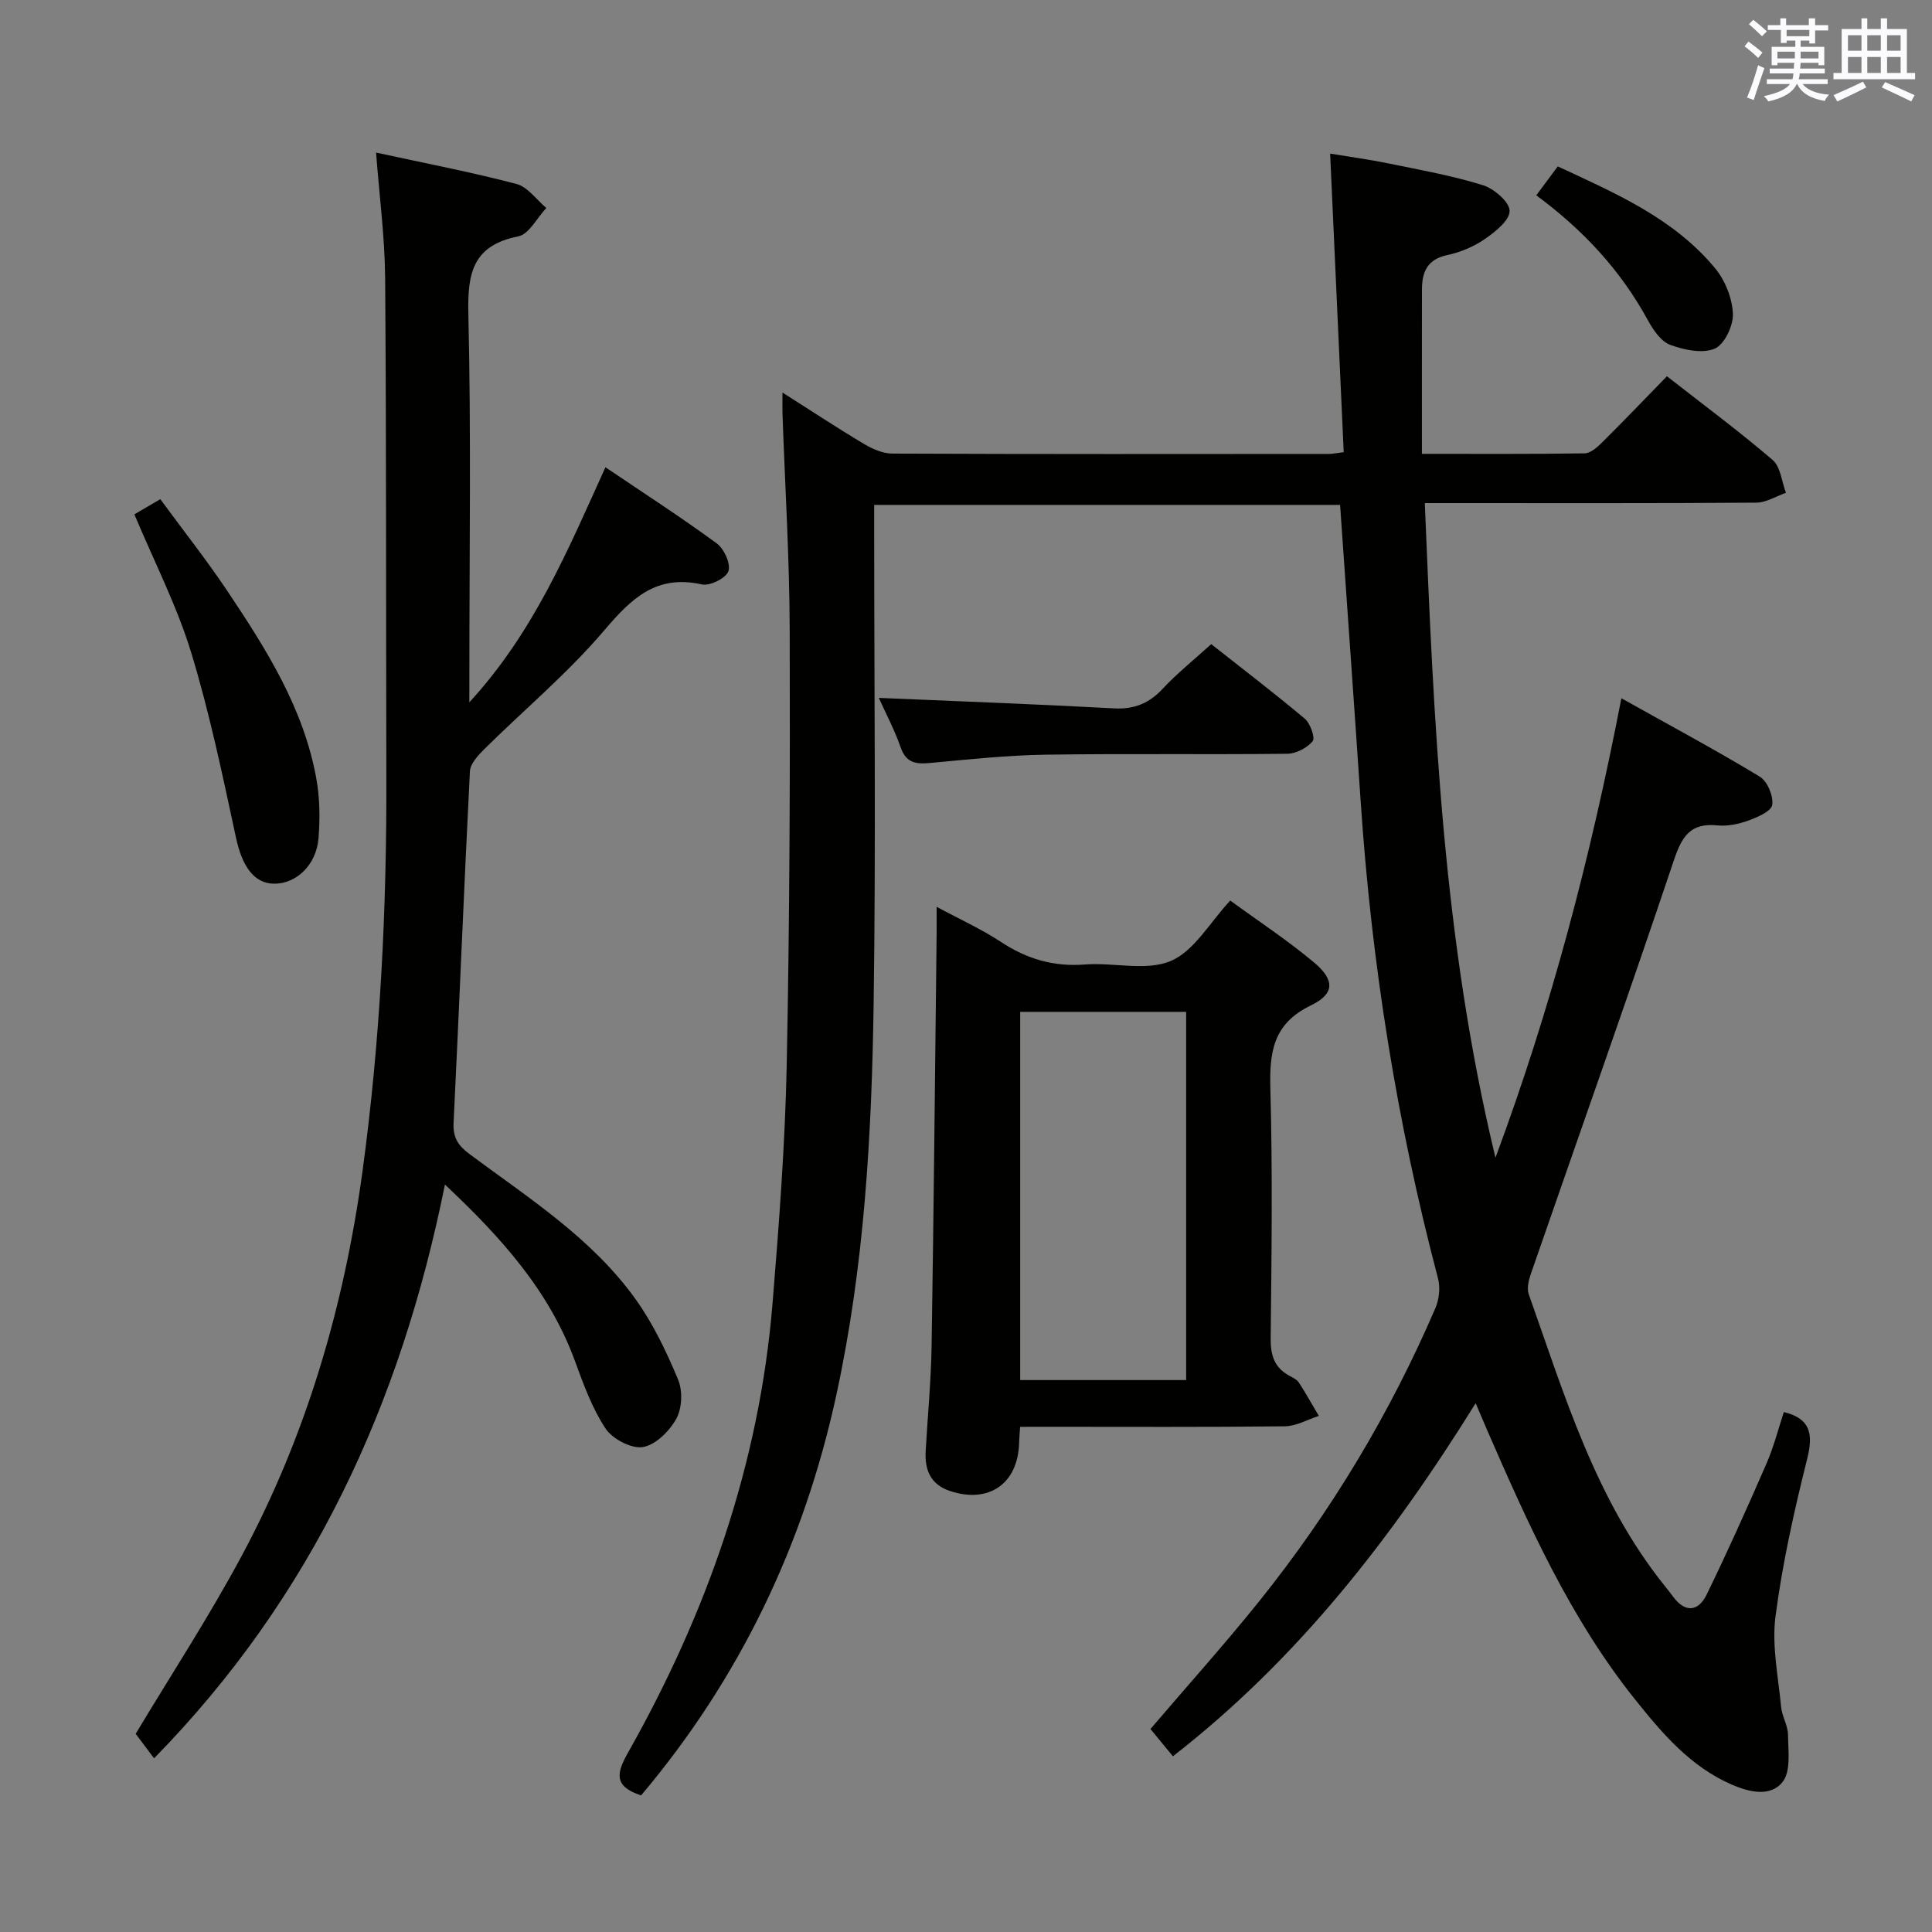 <svg enable-background="new 0 0 400 400" viewBox="0 0 400 400" xmlns="http://www.w3.org/2000/svg"><rect x="0" y="0" width="400" height="400" fill="#808080" stroke="none"/><g fill="#010100"><path d="m132.73 371.72c-5.72-1.88-5.08-4.64-2.74-8.79 16.35-28.97 27.24-59.79 29.96-93.13 1.34-16.39 2.59-32.82 2.93-49.26.61-29.97.71-59.95.62-89.93-.04-14.96-.97-29.91-1.49-44.87-.04-1.15-.01-2.31-.01-4.47 6 3.81 11.33 7.33 16.81 10.6 1.77 1.05 3.92 2.03 5.91 2.04 30.16.13 60.32.09 90.49.07.65 0 1.29-.15 2.99-.36-.93-20.37-1.85-40.71-2.81-61.82 3.99.66 8.15 1.23 12.26 2.07 6.5 1.33 13.06 2.51 19.37 4.47 2.31.72 5.53 3.49 5.53 5.33 0 1.99-3.01 4.36-5.19 5.86-2.28 1.57-5.05 2.71-7.76 3.29-4.15.89-5.2 3.56-5.2 7.17-.02 11.12-.01 22.24-.01 33.97 11.84 0 22.77.07 33.7-.1 1.22-.02 2.61-1.27 3.61-2.26 4.48-4.45 8.85-9.01 13.42-13.7 7.62 5.96 14.96 11.39 21.88 17.33 1.65 1.42 1.88 4.49 2.76 6.8-2.04.71-4.08 2.02-6.13 2.04-20.83.15-41.66.09-62.49.09-1.8 0-3.61 0-6.15 0 1.88 45.38 3.71 90.27 14.63 135.53 11.58-31.16 19.68-62.15 26.07-95.12 10.08 5.64 19.5 10.69 28.65 16.22 1.58.95 2.85 4.02 2.58 5.86-.2 1.33-3.08 2.56-4.98 3.25-1.99.72-4.28 1.2-6.36.99-5.57-.56-7.35 2.23-9.01 7.19-9.62 28.64-19.73 57.11-29.62 85.65-.46 1.33-.87 3.03-.43 4.25 7.43 20.96 13.8 42.42 28.03 60.22.62.78 1.25 1.56 1.84 2.36 2.53 3.44 5.24 3.08 6.94-.39 4.36-8.94 8.43-18.03 12.4-27.15 1.51-3.46 2.44-7.17 3.6-10.67 5.48 1.35 6.13 4.48 4.84 9.63-2.69 10.77-5.14 21.67-6.57 32.67-.79 6.1.57 12.5 1.16 18.74.18 1.96 1.41 3.85 1.43 5.78.03 3.3.62 7.48-1.08 9.7-2.49 3.25-6.96 2.19-10.6.6-8.56-3.73-14.4-10.63-20.02-17.66-13.43-16.81-22.11-36.25-30.62-55.78-.66-1.51-1.3-3.04-2.35-5.51-17.29 27.78-36.68 52.87-62.68 73.1-1.62-1.97-3.15-3.83-4.65-5.65 7.61-8.92 15.37-17.54 22.61-26.57 14.85-18.53 26.99-38.76 36.39-60.58.78-1.81 1.03-4.26.53-6.16-8.54-32.37-13.76-65.26-16-98.64-1.37-20.38-2.83-40.75-4.27-61.49-31.81 0-63.72 0-96.46 0v5.64c0 32.48.36 64.97-.11 97.45-.39 27.26-1.91 54.48-7.74 81.26-6.72 30.94-20 58.65-40.41 82.84z"/><path d="m97.17 145.41c13.4-14.59 20.37-31.46 28.18-48.67 7.87 5.32 15.62 10.32 23.04 15.76 1.53 1.12 2.94 4.23 2.42 5.76-.48 1.43-3.83 3.11-5.49 2.74-9.42-2.11-14.57 2.86-20.2 9.49-7.5 8.83-16.52 16.37-24.79 24.55-1.31 1.3-2.96 3.05-3.04 4.67-1.24 24.25-2.19 48.51-3.38 72.76-.15 3.04.9 4.68 3.29 6.46 12.26 9.13 25.37 17.43 34.43 30.11 3.61 5.05 6.36 10.83 8.76 16.58.97 2.32.83 5.95-.37 8.12-1.41 2.56-4.3 5.44-6.93 5.86-2.38.38-6.28-1.67-7.72-3.84-2.8-4.23-4.58-9.19-6.35-14.02-5.32-14.49-15.2-25.49-26.9-36.49-9.15 45.42-27.44 85.32-60.22 118.79-1.42-1.89-2.75-3.66-3.81-5.07 7.3-12.18 15.22-24.28 22.02-36.98 13.3-24.81 21.1-51.44 24.92-79.33 3.73-27.26 5.05-54.62 4.96-82.09-.09-34.32.01-68.64-.25-102.96-.06-8.41-1.18-16.81-1.88-26.02 10.08 2.19 19.65 4.03 29.05 6.49 2.34.61 4.15 3.26 6.2 4.98-1.93 2.04-3.58 5.44-5.82 5.88-9.45 1.88-10.52 7.65-10.32 16.09.58 24.65.21 49.31.21 73.97-.01 1.75-.01 3.51-.01 6.41z"/><path d="m211.2 295.41c-.1 1.58-.18 2.41-.2 3.23-.19 8.52-6.25 12.76-14.36 10.04-3.97-1.33-5.21-4.35-4.99-8.22.41-7.31 1.12-14.61 1.23-21.93.45-28.47.71-56.95 1.04-85.42.02-1.49 0-2.99 0-5.36 4.79 2.58 9.27 4.6 13.32 7.27 5.35 3.53 10.91 5.17 17.37 4.67 5.96-.47 12.67 1.43 17.78-.73 4.86-2.05 8.09-7.98 12.32-12.51 5.87 4.29 11.86 8.22 17.33 12.8 4.32 3.62 4.35 6.5-.62 8.9-7.91 3.81-8.61 9.75-8.4 17.36.46 17.15.25 34.33.06 51.49-.04 3.53.71 6.13 3.87 7.83.73.39 1.58.81 2 1.46 1.45 2.23 2.74 4.57 4.1 6.86-2.34.75-4.67 2.12-7.02 2.15-16.33.19-32.66.1-49 .1-1.8.01-3.61.01-5.83.01zm.02-9.68h34.36c0-25.61 0-50.94 0-76.24-11.67 0-22.91 0-34.36 0z"/><path d="m27.82 106.49c1.6-.94 3.02-1.76 5.37-3.14 4.64 6.33 9.54 12.52 13.91 19.05 8.03 12 15.77 24.25 18.39 38.79.73 4.03.78 8.29.45 12.38-.45 5.54-4.64 9.45-9.23 9.39-4.17-.06-6.59-3.68-7.84-9.48-2.78-12.9-5.47-25.88-9.32-38.48-2.95-9.61-7.62-18.69-11.73-28.51z"/><path d="m181.95 144.49c16.54.71 32.62 1.3 48.68 2.17 4.21.23 7.28-1.04 10.11-4.08 2.94-3.15 6.34-5.87 10.03-9.22 6.5 5.13 13.06 10.13 19.37 15.44 1.15.97 2.2 3.97 1.63 4.66-1.16 1.4-3.44 2.58-5.27 2.6-16.66.19-33.33-.06-49.99.19-7.96.12-15.92.97-23.86 1.71-2.94.27-5.04.07-6.18-3.23-1.24-3.57-3.04-6.94-4.52-10.24z"/><path d="m318.07 40.44c1.53-2.06 2.8-3.77 4.45-5.99 11.93 5.56 23.99 10.72 32.59 21.11 2.07 2.51 3.54 6.2 3.67 9.42.1 2.46-1.77 6.37-3.78 7.21-2.56 1.07-6.35.26-9.21-.8-1.91-.71-3.51-3.08-4.6-5.06-5.59-10.26-13.27-18.62-23.12-25.89z"/></g><path d="m361.2 9.6.8-1c.9.7 1.9 1.4 2.9 2.3l-.9 1.1c-1-1-2-1.8-2.8-2.4zm.5 10.6c.9-2.1 1.6-4.3 2.3-6.7.4.2.8.4 1.3.6-.7 2.1-1.5 4.3-2.2 6.6zm.4-15.2.9-.9c1 .8 2 1.6 2.8 2.4l-1 1c-.9-.9-1.8-1.7-2.7-2.5zm12.5-1.2h1.2v1.4h2.7v1.1h-2.7v2.7h-1.2v-.6h-1.8v1.3h4.9v3.8h-1.2v-.5h-3.7c0 .4-.1.9-.1 1.2h5.1v1h-5.2c0 .5-.1.9-.2 1.2h6v1h-5.2c1.1 1.3 2.9 2 5.5 2.2-.4.4-.7.8-.9 1.3-2.9-.5-4.8-1.6-5.7-3.5h-.1c-.8 1.7-2.7 2.9-5.9 3.6-.2-.4-.6-.8-.9-1.1 2.8-.6 4.6-1.4 5.4-2.5h-4.8v-1h5.3c.1-.3.2-.7.2-1.2h-4.9v-1h5c0-.4 0-.8.1-1.2h-3.5v.5h-1.2v-3.8h4.9v-1.3h-1.8v.5h-1.2v-2.7h-2.7v-1h2.6v-1.4h1.2v1.4h4.7v-1.4zm-6.6 8.3h3.6c0-.4 0-.9 0-1.4h-3.6zm1.9-4.6h4.7v-1.3h-4.7zm6.6 3.2h-3.7v1.4h3.7z" fill="#fbfafc"/><path d="m385.3 3.8h1.3v2.2h2.8v-2.2h1.3v2.2h4.1v9.1h1.7v1.3h-16.9v-1.3h1.7v-9.1h4.1v-2.2zm.4 13.1.7 1.2c-1.8.9-3.8 1.9-6 2.9-.2-.4-.5-.8-.8-1.3 2.3-1 4.3-1.9 6.1-2.8zm-3.1-6.4h2.8v-3.2h-2.8zm0 4.6h2.8v-3.3h-2.8zm4-4.6h2.8v-3.2h-2.8zm0 4.6h2.8v-3.3h-2.8zm3.7 1.9c2.1.9 4.1 1.8 6.1 2.7l-.7 1.3c-2.2-1.1-4.2-2-6.1-2.9zm3.2-9.7h-2.8v3.2h2.8zm-2.8 7.8h2.8v-3.3h-2.8z" fill="#fbfafc"/></svg>
